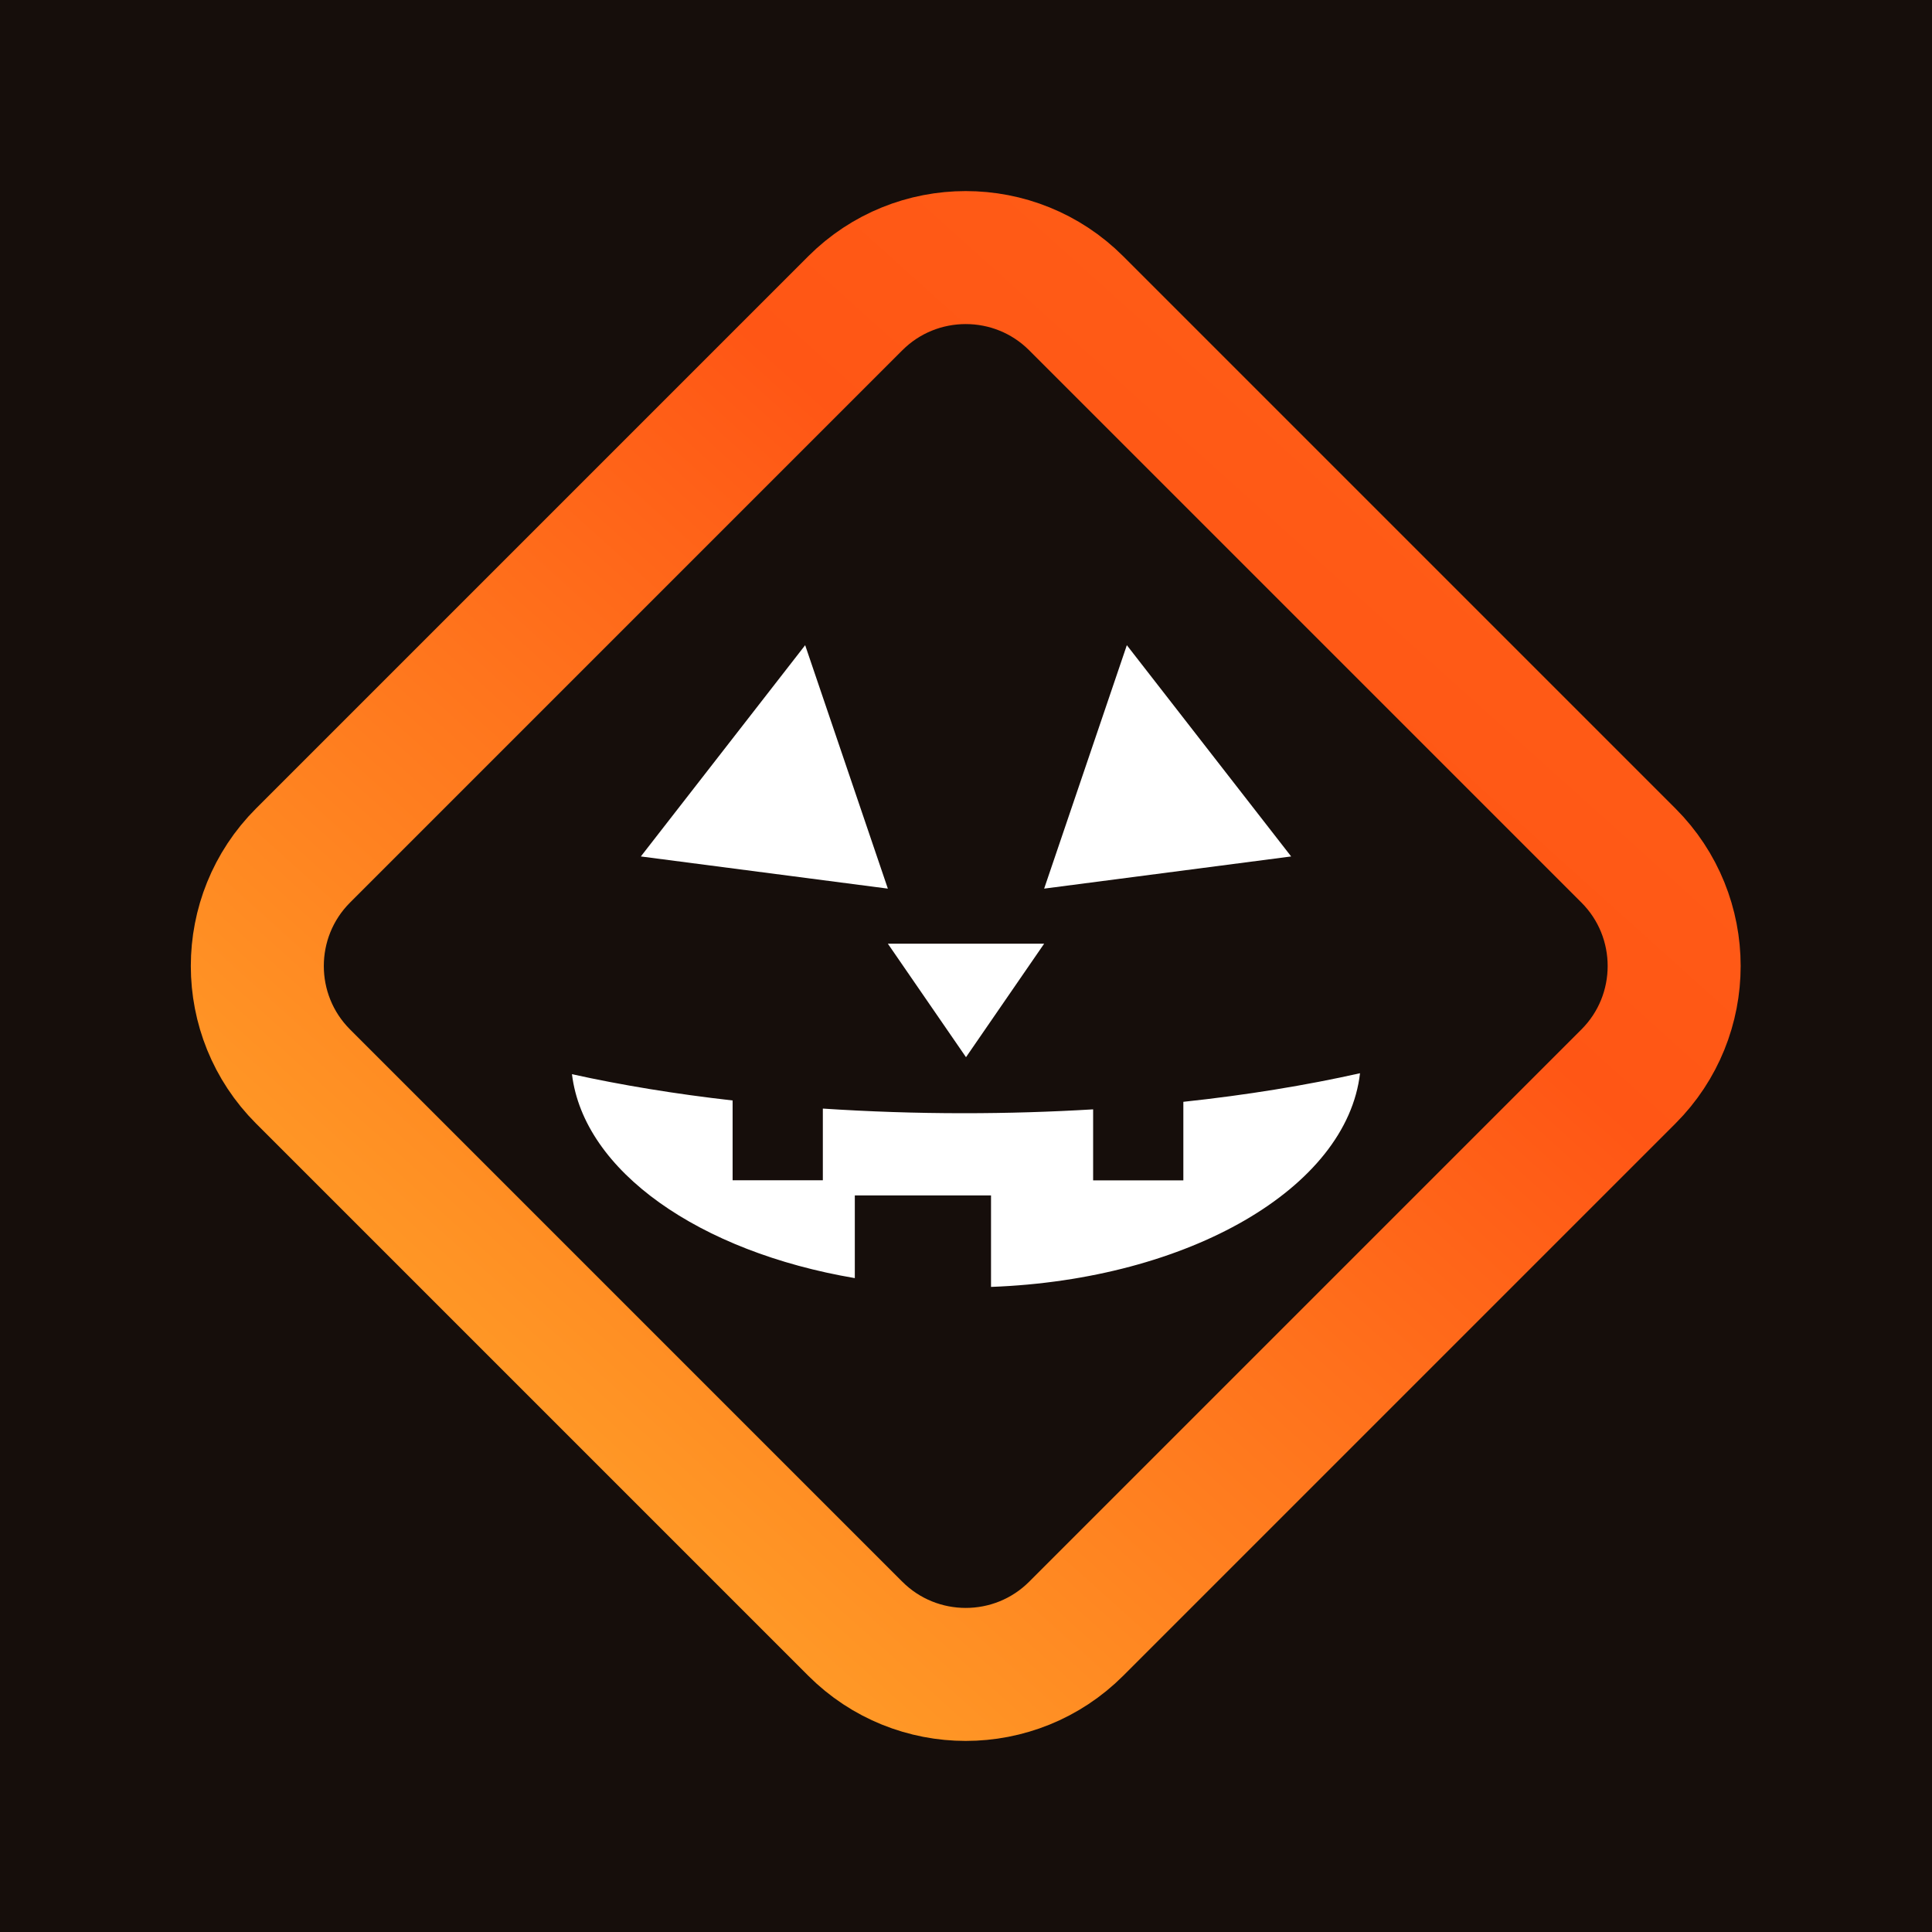 <?xml version="1.0" encoding="UTF-8" standalone="no"?>
<!DOCTYPE svg PUBLIC "-//W3C//DTD SVG 1.1//EN" "http://www.w3.org/Graphics/SVG/1.1/DTD/svg11.dtd">
<svg width="100%" height="100%" viewBox="0 0 200 200" version="1.1" xmlns="http://www.w3.org/2000/svg" xmlns:xlink="http://www.w3.org/1999/xlink" xml:space="preserve" xmlns:serif="http://www.serif.com/" style="fill-rule:evenodd;clip-rule:evenodd;stroke-miterlimit:10;">
    <rect x="0" y="0" width="200" height="200" fill="#333333" stroke="none"/>
    <g transform="matrix(1,0,0,1,0,-1860)">
        <g transform="matrix(1,0,0,1,3,0)">
            <g id="fallfest-full" serif:id="fallfest/full" transform="matrix(1,0,0,1,-3,1860)">
                <rect x="0" y="0" width="200" height="200" style="fill:none;"/>
                <clipPath id="_clip1">
                    <rect x="0" y="0" width="200" height="200"/>
                </clipPath>
                <g clip-path="url(#_clip1)">
                    <rect x="0" y="0" width="200" height="200" style="fill:rgb(22,14,11);"/>
                    <g transform="matrix(0.707,-0.707,0.707,0.707,-41.42,100)">
                        <path d="M156.6,59.57L156.6,140.42C156.6,149.35 149.35,156.6 140.42,156.6L59.57,156.6C50.64,156.6 43.39,149.35 43.39,140.42L43.39,59.57C43.39,50.64 50.64,43.39 59.57,43.39L140.42,43.39C149.35,43.39 156.6,50.64 156.6,59.57Z" style="fill:none;stroke:url(#_Linear2);stroke-width:13.77px;"/>
                    </g>
                    <g>
                        <g>
                            <path d="M83.35,66.79L66.34,88.66L91.91,91.99L83.35,66.79Z" style="fill:white;fill-rule:nonzero;"/>
                            <path d="M116.65,66.79L133.66,88.66L108.09,91.99L116.65,66.79Z" style="fill:white;fill-rule:nonzero;"/>
                        </g>
                        <path d="M100,109.44L108.09,97.69L91.91,97.69L100,109.44Z" style="fill:white;fill-rule:nonzero;"/>
                        <path d="M140.79,111.09C139.43,122.97 123.06,132.47 102.59,133.22L102.59,123.75L88.49,123.75L88.49,132.31C72.41,129.58 60.43,121.25 59.21,111.2C64.33,112.33 69.91,113.25 75.84,113.92L75.84,122.18L85.18,122.18L85.18,114.76C89.89,115.07 94.77,115.24 99.76,115.24C104.34,115.24 108.82,115.1 113.16,114.84L113.16,122.19L122.5,122.19L122.5,114.06C129.06,113.36 135.21,112.35 140.79,111.1L140.79,111.09Z" style="fill:white;fill-rule:nonzero;"/>
                    </g>
                </g>
            </g>
        </g>
    </g>
    <defs>
        <linearGradient id="_Linear2" x1="0" y1="0" x2="1" y2="0" gradientUnits="userSpaceOnUse" gradientTransform="matrix(130.023,-5.176,5.176,130.023,34.989,102.589)"><stop offset="0" style="stop-color:rgb(255,152,38);stop-opacity:1"/><stop offset="0.76" style="stop-color:rgb(255,86,21);stop-opacity:1"/><stop offset="1" style="stop-color:rgb(255,91,22);stop-opacity:1"/><stop offset="1" style="stop-color:rgb(255,91,22);stop-opacity:1"/></linearGradient>
    </defs>
</svg>
